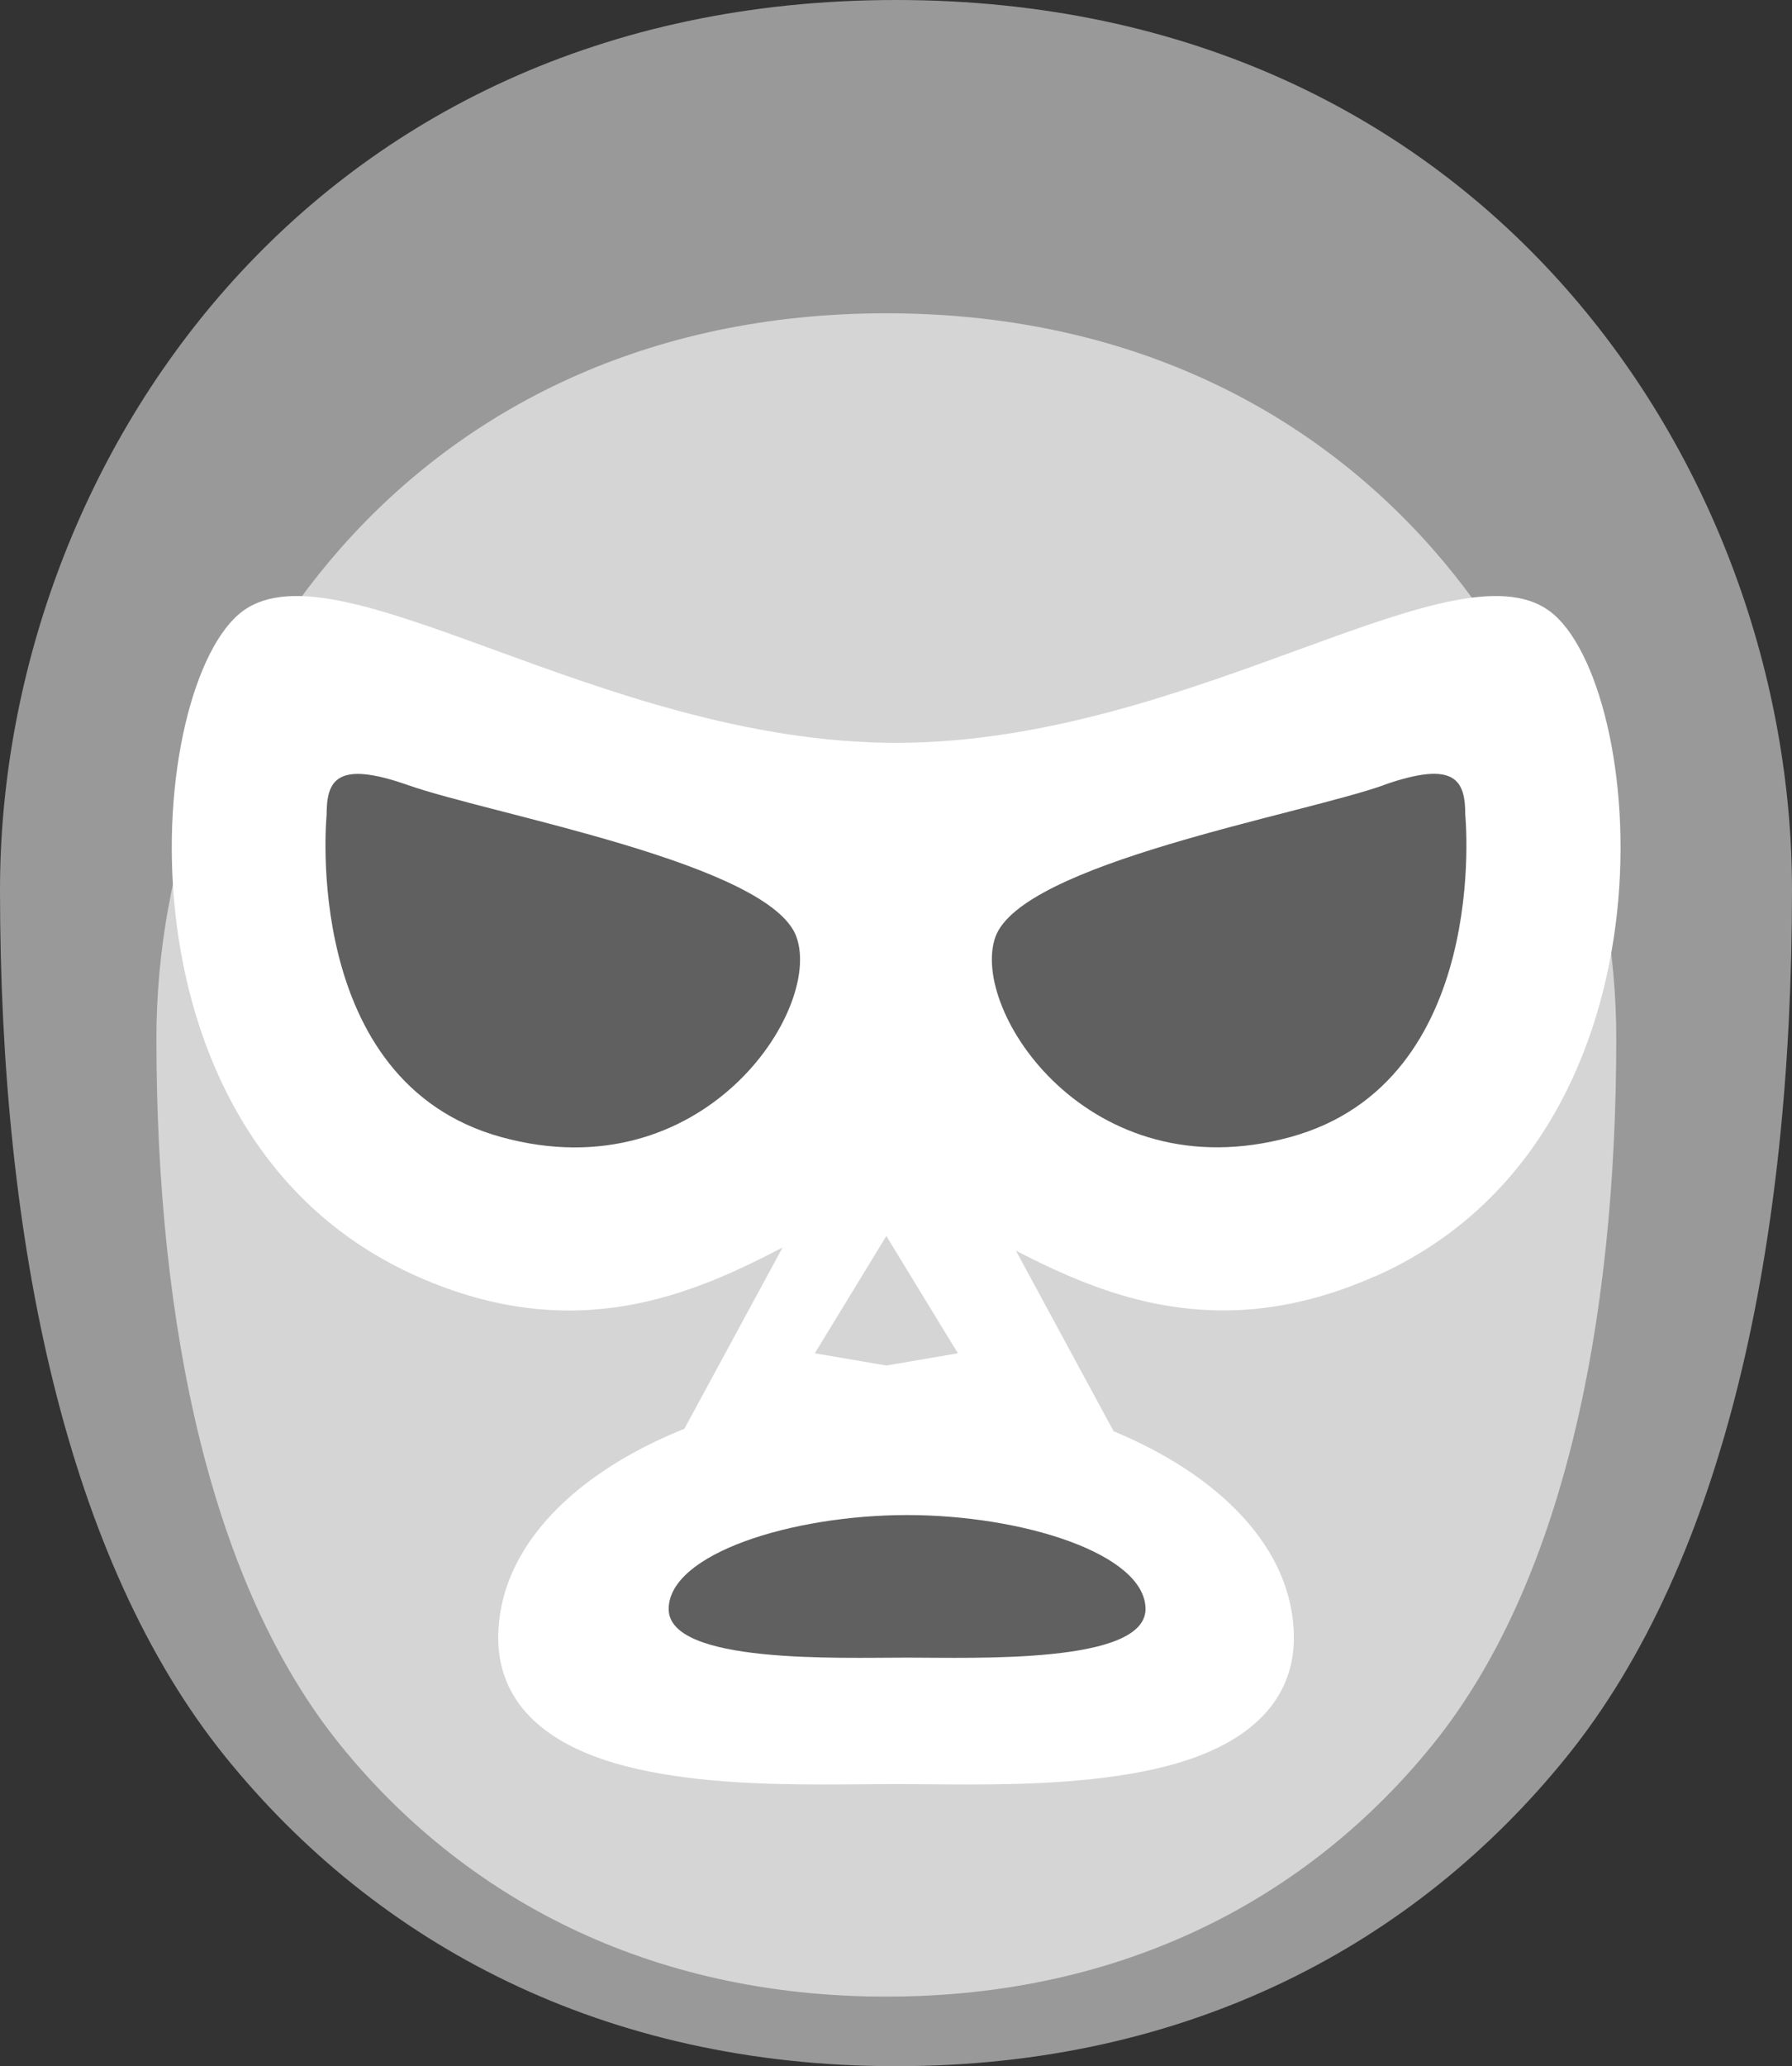<?xml version="1.0" encoding="UTF-8"?><svg id="Layer_2" xmlns="http://www.w3.org/2000/svg" viewBox="0 0 162.35 187.11"><rect x="0" y="0" width="162.35" height="187.11" fill="#333333" stroke="none"/><g id="Layer_1-2"><path d="M81.18,0C27.74,0,0,42.59,0,80.58c0,32.09,6.09,60.8,20.44,78.54,13.68,16.9,34.21,27.99,60.74,27.99s47.06-11.09,60.73-27.99c14.36-17.74,20.44-46.45,20.44-78.54,0-38-27.74-80.58-81.18-80.58Z" style="fill:#999;"/><path d="M80.3,28.37C36.77,28.37,14.17,63.07,14.17,94.02c0,26.14,4.96,49.54,16.65,63.99,11.14,13.77,27.87,22.8,49.48,22.8s38.34-9.03,49.48-22.8c11.7-14.45,16.65-37.85,16.65-63.99,0-30.96-22.6-65.65-66.14-65.65Z" style="fill:#d5d5d5;"/><path d="M124.54,115.59c-14.07,6.24-24.62,1.72-32.5-2.33l8.85,16.35c9.38,3.89,16.33,10.48,16.33,18.74,0,3.89-1.98,9.07-11.39,11.55-5.7,1.5-12.61,1.7-18,1.7-1.4,0-2.73-.01-3.94-.02-.99-.01-1.9-.02-2.71-.02s-1.72.01-2.71.02c-1.21.01-2.54.02-3.94.02-5.39,0-12.3-.19-18-1.7-9.42-2.48-11.39-7.65-11.39-11.55,0-8.41,7.22-15.1,16.86-18.96l8.9-16.42c-7.94,4.12-18.66,9.02-33.08,2.63-27.99-12.41-24.73-52.41-16.26-59.91,8.36-7.41,32.58,11.58,59.63,11.58s51.27-18.99,59.63-11.58c8.47,7.49,11.73,47.5-16.26,59.91Z" style="fill:#fff;"/><path d="M60.58,145.71c0,4.99,15.42,4.4,21.6,4.4s21.6.59,21.6-4.4-11.14-8.51-21.6-8.51-21.6,3.52-21.6,8.51Z" style="fill:#606060;"/><polygon points="86.78 122.55 80.3 111.93 73.82 122.55 80.3 123.66 86.78 122.55" style="fill:#d5d5d5;"/><path d="M72.16,84.85c-2.39-6.66-27.53-11.06-35.19-13.75-6.51-2.29-7.38-.42-7.38,2.71,0,0-2.39,24.17,15.85,29.17,18.25,5,29.09-11.52,26.72-18.12Z" style="fill:#606060;"/><path d="M125.37,71.1c-7.66,2.7-32.79,7.09-35.19,13.75-2.36,6.61,8.47,23.12,26.72,18.12,18.24-5,15.85-29.17,15.85-29.17,0-3.12-.87-5-7.39-2.71Z" style="fill:#606060;"/></g></svg>